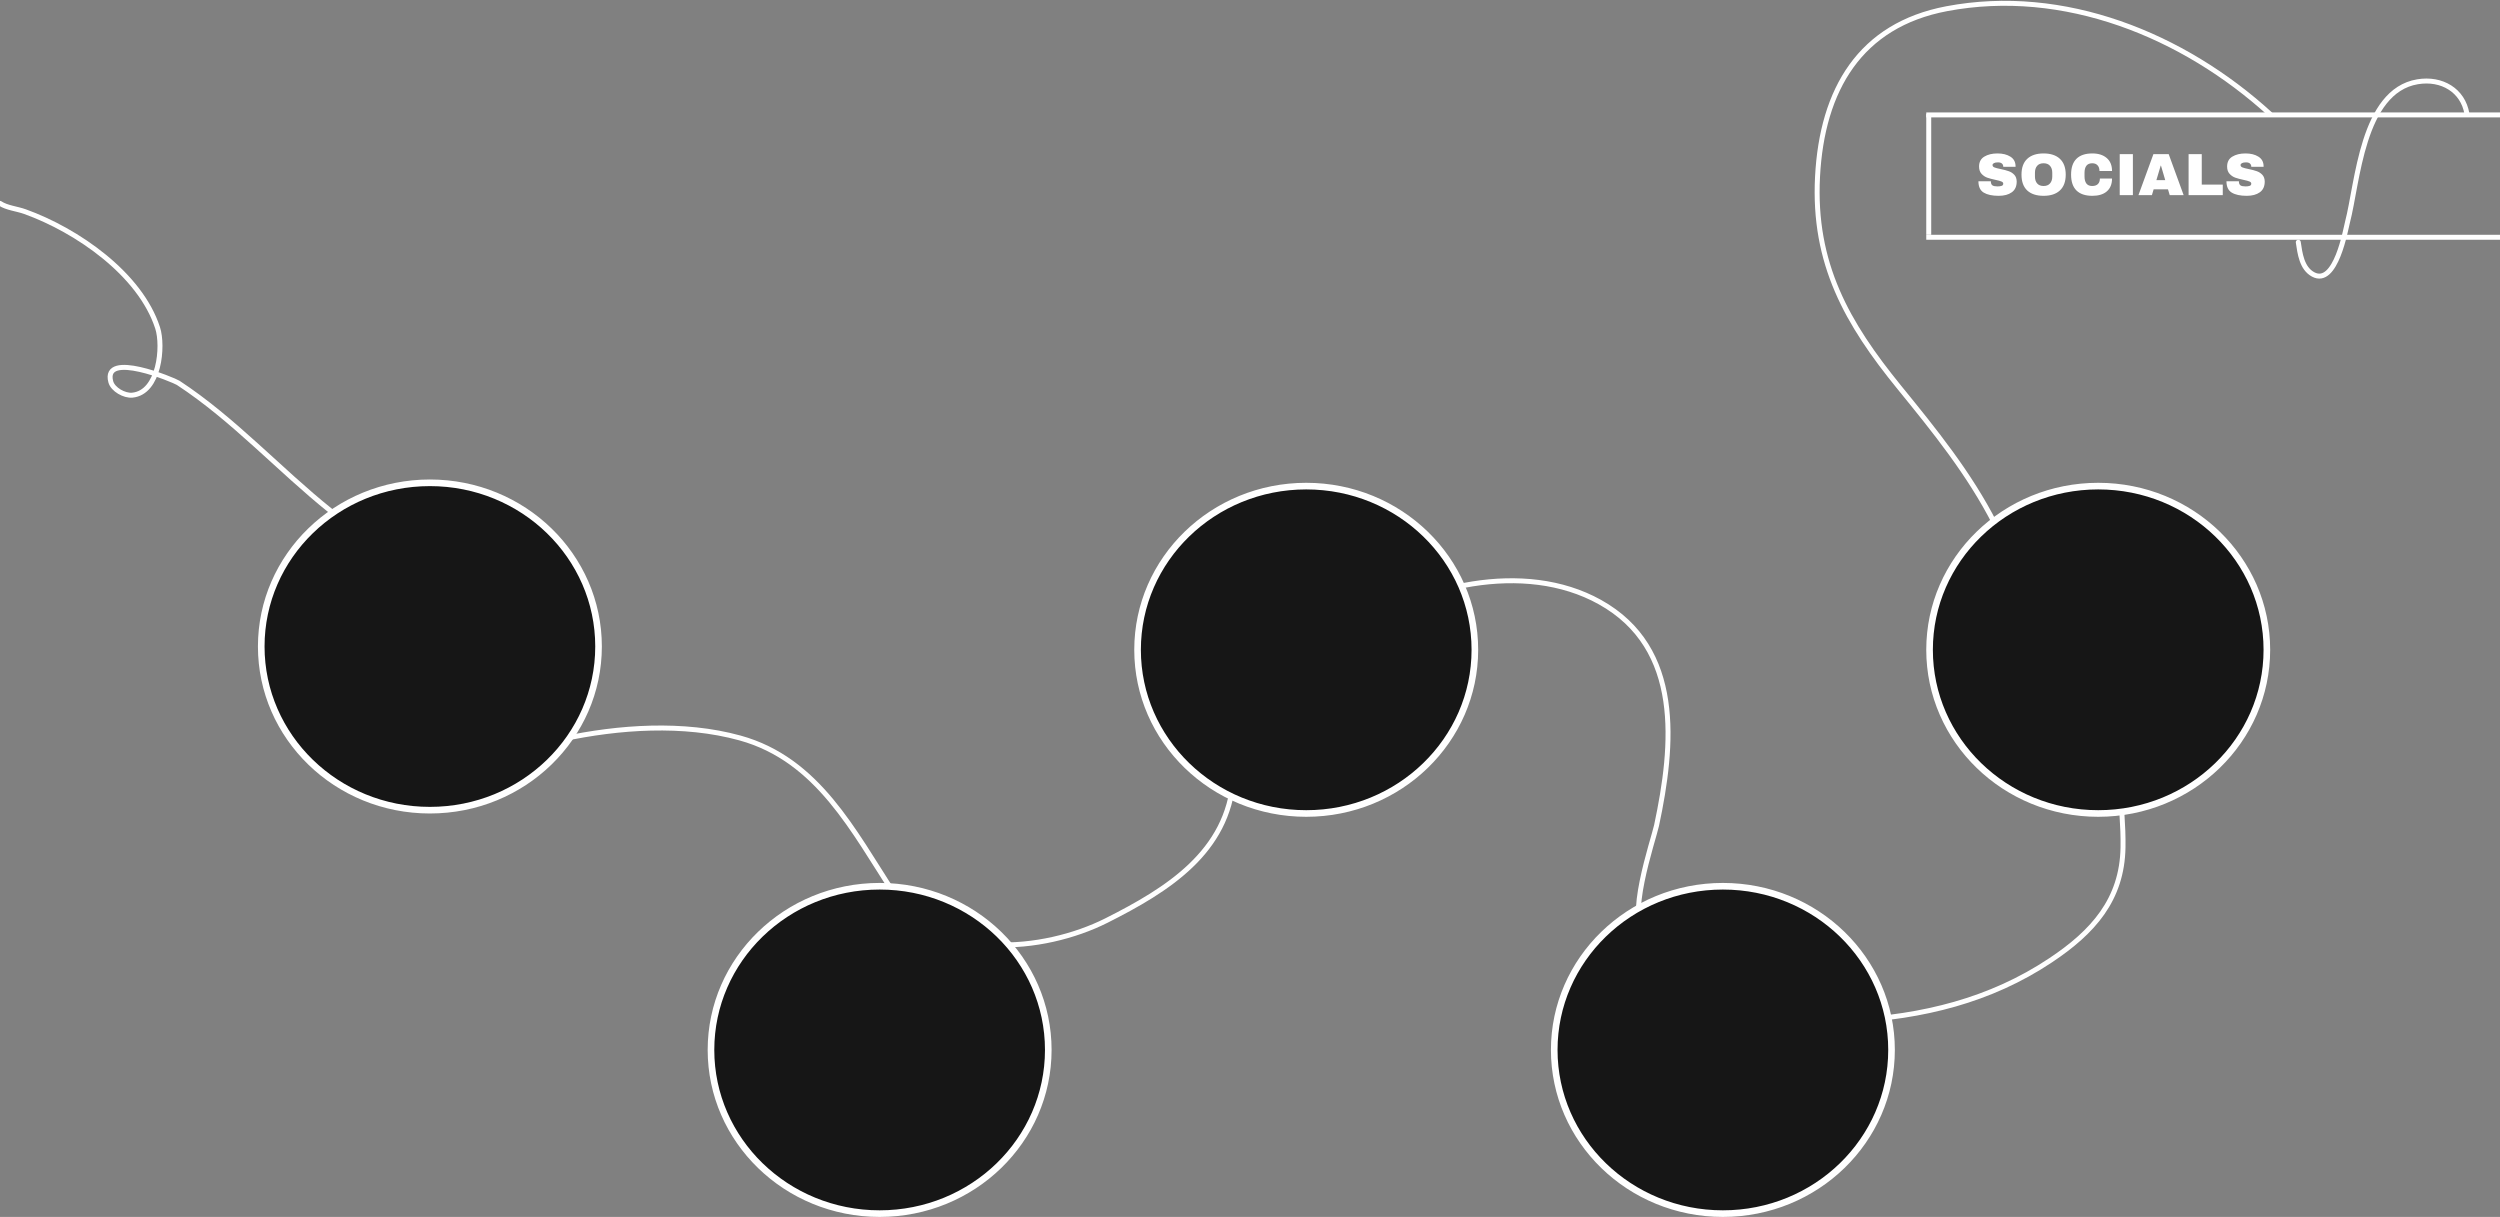 <svg width="1512" height="736" viewBox="0 0 1512 736" fill="none" xmlns="http://www.w3.org/2000/svg">
<rect x="0" y="0" width="1512" height="736" fill="#808080" stroke="none"/>
<path d="M200 309C168.755 284.004 141.336 253.557 107.778 231.556C105.352 229.965 61.89 211.725 67 230.889C68.256 235.598 75.283 239.449 80 239C96.456 237.433 98.909 209.381 95.333 198.333C84.784 165.738 46.616 139.342 15.111 128C10.233 126.244 4.136 125.757 0 123" stroke="white" stroke-width="3" stroke-linecap="round"/>
<path d="M1208.07 92.8C1211.24 92.8 1213.84 93.448 1215.88 94.744C1217.92 96.016 1218.96 97.912 1219.01 100.432V100.864H1211.56V100.72C1211.56 100 1211.3 99.4 1210.77 98.92C1210.24 98.44 1209.44 98.2 1208.36 98.2C1207.3 98.2 1206.48 98.356 1205.91 98.668C1205.36 98.98 1205.08 99.364 1205.08 99.82C1205.08 100.468 1205.46 100.948 1206.23 101.26C1207 101.572 1208.24 101.896 1209.94 102.232C1211.93 102.64 1213.56 103.072 1214.84 103.528C1216.13 103.96 1217.26 104.68 1218.22 105.688C1219.18 106.696 1219.67 108.064 1219.7 109.792C1219.7 112.72 1218.7 114.892 1216.71 116.308C1214.74 117.724 1212.1 118.432 1208.79 118.432C1204.92 118.432 1201.91 117.784 1199.75 116.488C1197.62 115.192 1196.55 112.9 1196.55 109.612H1204.07C1204.07 110.86 1204.4 111.7 1205.04 112.132C1205.69 112.54 1206.7 112.744 1208.07 112.744C1209.08 112.744 1209.9 112.636 1210.55 112.42C1211.22 112.204 1211.56 111.76 1211.56 111.088C1211.56 110.488 1211.19 110.044 1210.44 109.756C1209.72 109.444 1208.54 109.12 1206.88 108.784C1204.86 108.352 1203.2 107.908 1201.88 107.452C1200.56 106.972 1199.4 106.192 1198.42 105.112C1197.44 104.032 1196.94 102.568 1196.94 100.72C1196.94 98.008 1197.99 96.016 1200.08 94.744C1202.19 93.448 1204.85 92.8 1208.07 92.8ZM1235.96 92.8C1240.23 92.8 1243.53 93.892 1245.86 96.076C1248.18 98.26 1249.35 101.44 1249.35 105.616C1249.35 109.792 1248.18 112.972 1245.86 115.156C1243.53 117.34 1240.23 118.432 1235.96 118.432C1231.68 118.432 1228.38 117.352 1226.06 115.192C1223.75 113.008 1222.6 109.816 1222.6 105.616C1222.6 101.416 1223.75 98.236 1226.06 96.076C1228.38 93.892 1231.68 92.8 1235.96 92.8ZM1235.96 98.74C1234.25 98.74 1232.96 99.256 1232.07 100.288C1231.18 101.32 1230.74 102.712 1230.74 104.464V106.768C1230.74 108.52 1231.18 109.912 1232.07 110.944C1232.96 111.976 1234.25 112.492 1235.96 112.492C1237.66 112.492 1238.96 111.976 1239.84 110.944C1240.76 109.912 1241.21 108.52 1241.21 106.768V104.464C1241.21 102.712 1240.76 101.32 1239.84 100.288C1238.96 99.256 1237.66 98.74 1235.96 98.74ZM1265.44 92.8C1269.11 92.8 1272.02 93.724 1274.15 95.572C1276.29 97.396 1277.36 100.012 1277.36 103.42H1269.76C1269.76 101.98 1269.38 100.84 1268.61 100C1267.86 99.16 1266.8 98.74 1265.4 98.74C1263.8 98.74 1262.61 99.244 1261.84 100.252C1261.1 101.26 1260.72 102.664 1260.72 104.464V106.768C1260.72 108.544 1261.1 109.948 1261.84 110.98C1262.61 111.988 1263.77 112.492 1265.33 112.492C1266.87 112.492 1268.03 112.096 1268.82 111.304C1269.62 110.512 1270.01 109.396 1270.01 107.956H1277.36C1277.36 111.34 1276.31 113.932 1274.22 115.732C1272.16 117.532 1269.23 118.432 1265.44 118.432C1261.22 118.432 1258.01 117.352 1255.83 115.192C1253.67 113.032 1252.59 109.84 1252.59 105.616C1252.59 101.392 1253.67 98.2 1255.83 96.04C1258.01 93.88 1261.22 92.8 1265.44 92.8ZM1282.01 118V93.232H1289.97V118H1282.01ZM1312.24 118L1311.2 114.508H1302.52L1301.48 118H1293.34L1302.38 93.232H1311.63L1320.66 118H1312.24ZM1304.18 108.964H1309.54L1306.95 100.144H1306.8L1304.18 108.964ZM1323.66 93.232H1331.62V111.664H1344.33V118H1323.66V93.232ZM1358.08 92.8C1361.25 92.8 1363.85 93.448 1365.89 94.744C1367.93 96.016 1368.98 97.912 1369.02 100.432V100.864H1361.57V100.72C1361.57 100 1361.31 99.4 1360.78 98.92C1360.25 98.44 1359.45 98.2 1358.37 98.2C1357.31 98.2 1356.5 98.356 1355.92 98.668C1355.37 98.98 1355.09 99.364 1355.09 99.82C1355.09 100.468 1355.48 100.948 1356.24 101.26C1357.01 101.572 1358.25 101.896 1359.95 102.232C1361.94 102.64 1363.58 103.072 1364.85 103.528C1366.14 103.96 1367.27 104.68 1368.23 105.688C1369.19 106.696 1369.68 108.064 1369.71 109.792C1369.71 112.72 1368.71 114.892 1366.72 116.308C1364.75 117.724 1362.11 118.432 1358.8 118.432C1354.94 118.432 1351.92 117.784 1349.76 116.488C1347.63 115.192 1346.56 112.9 1346.56 109.612H1354.08C1354.08 110.86 1354.41 111.7 1355.06 112.132C1355.7 112.54 1356.71 112.744 1358.08 112.744C1359.09 112.744 1359.92 112.636 1360.56 112.42C1361.24 112.204 1361.57 111.76 1361.57 111.088C1361.57 110.488 1361.2 110.044 1360.46 109.756C1359.74 109.444 1358.55 109.12 1356.89 108.784C1354.88 108.352 1353.21 107.908 1351.89 107.452C1350.57 106.972 1349.42 106.192 1348.43 105.112C1347.45 104.032 1346.96 102.568 1346.96 100.72C1346.96 98.008 1348 96.016 1350.09 94.744C1352.2 93.448 1354.86 92.8 1358.08 92.8Z" fill="white"/>
<line x1="1166.5" y1="69" x2="1166.5" y2="142" stroke="white" stroke-width="3"/>
<line x1="1515" y1="143.5" x2="1165" y2="143.5" stroke="white" stroke-width="3"/>
<line x1="1515" y1="69.5" x2="1165" y2="69.5" stroke="white" stroke-width="3"/>
<path d="M1492 68.826C1489.59 54.667 1476.82 46.987 1462.11 49.458C1428.57 55.095 1425.96 110.681 1419.78 134.296C1418.67 138.544 1412.77 173.35 1399 165.979C1392.07 162.266 1391.01 153.215 1390 146.506" stroke="white" stroke-width="3" stroke-linecap="round"/>
<path d="M1373 69.041C1320.4 21.064 1248.1 -8.163 1177.32 5.274C1125.06 15.197 1101.98 54.002 1099.24 106.924C1096.52 159.499 1117.15 195.559 1148.75 234.347C1170.16 260.636 1191.03 286.394 1206.64 317" stroke="white" stroke-width="3" stroke-linecap="round"/>
<path d="M1282 473C1282.78 486.2 1284.23 499.296 1284 512.556C1283.45 544.148 1265.79 563.732 1240.22 580.778C1203.64 605.169 1162.65 615.014 1119.11 617.333C1077.47 619.552 1033.86 619.681 994 607" stroke="white" stroke-width="3" stroke-linecap="round"/>
<path d="M996 565C982.363 558.939 1000.09 507.658 1001.89 499.222C1012.25 450.548 1017.8 392.044 967.556 364.111C921.617 338.57 858.199 354.361 817.222 382.333C796.539 396.453 779.535 413.925 767.111 435.667C763.331 442.282 760.583 449.271 756 455" stroke="white" stroke-width="3" stroke-linecap="round"/>
<path d="M746 471C742.587 515.367 706.244 538.11 669.111 556.778C631.137 575.869 567.985 581.913 540.889 540.556C516.138 502.778 494.759 459.384 447.556 446.333C413.351 436.877 374.29 439.652 340 447" stroke="white" stroke-width="3" stroke-linecap="round"/>
<path d="M362 391C362 445.621 316.389 490 260 490C203.611 490 158 445.621 158 391C158 336.379 203.611 292 260 292C316.389 292 362 336.379 362 391Z" fill="#161616" stroke="white" stroke-width="4"/>
<path d="M634 635C634 689.621 588.389 734 532 734C475.611 734 430 689.621 430 635C430 580.379 475.611 536 532 536C588.389 536 634 580.379 634 635Z" fill="#161616" stroke="white" stroke-width="4"/>
<path d="M892 393C892 447.621 846.389 492 790 492C733.611 492 688 447.621 688 393C688 338.379 733.611 294 790 294C846.389 294 892 338.379 892 393Z" fill="#161616" stroke="white" stroke-width="4"/>
<path d="M1371 393C1371 447.621 1325.39 492 1269 492C1212.61 492 1167 447.621 1167 393C1167 338.379 1212.61 294 1269 294C1325.39 294 1371 338.379 1371 393Z" fill="#161616" stroke="white" stroke-width="4"/>
<path d="M1144 635C1144 689.621 1098.39 734 1042 734C985.611 734 940 689.621 940 635C940 580.379 985.611 536 1042 536C1098.39 536 1144 580.379 1144 635Z" fill="#161616" stroke="white" stroke-width="4"/>
</svg>
